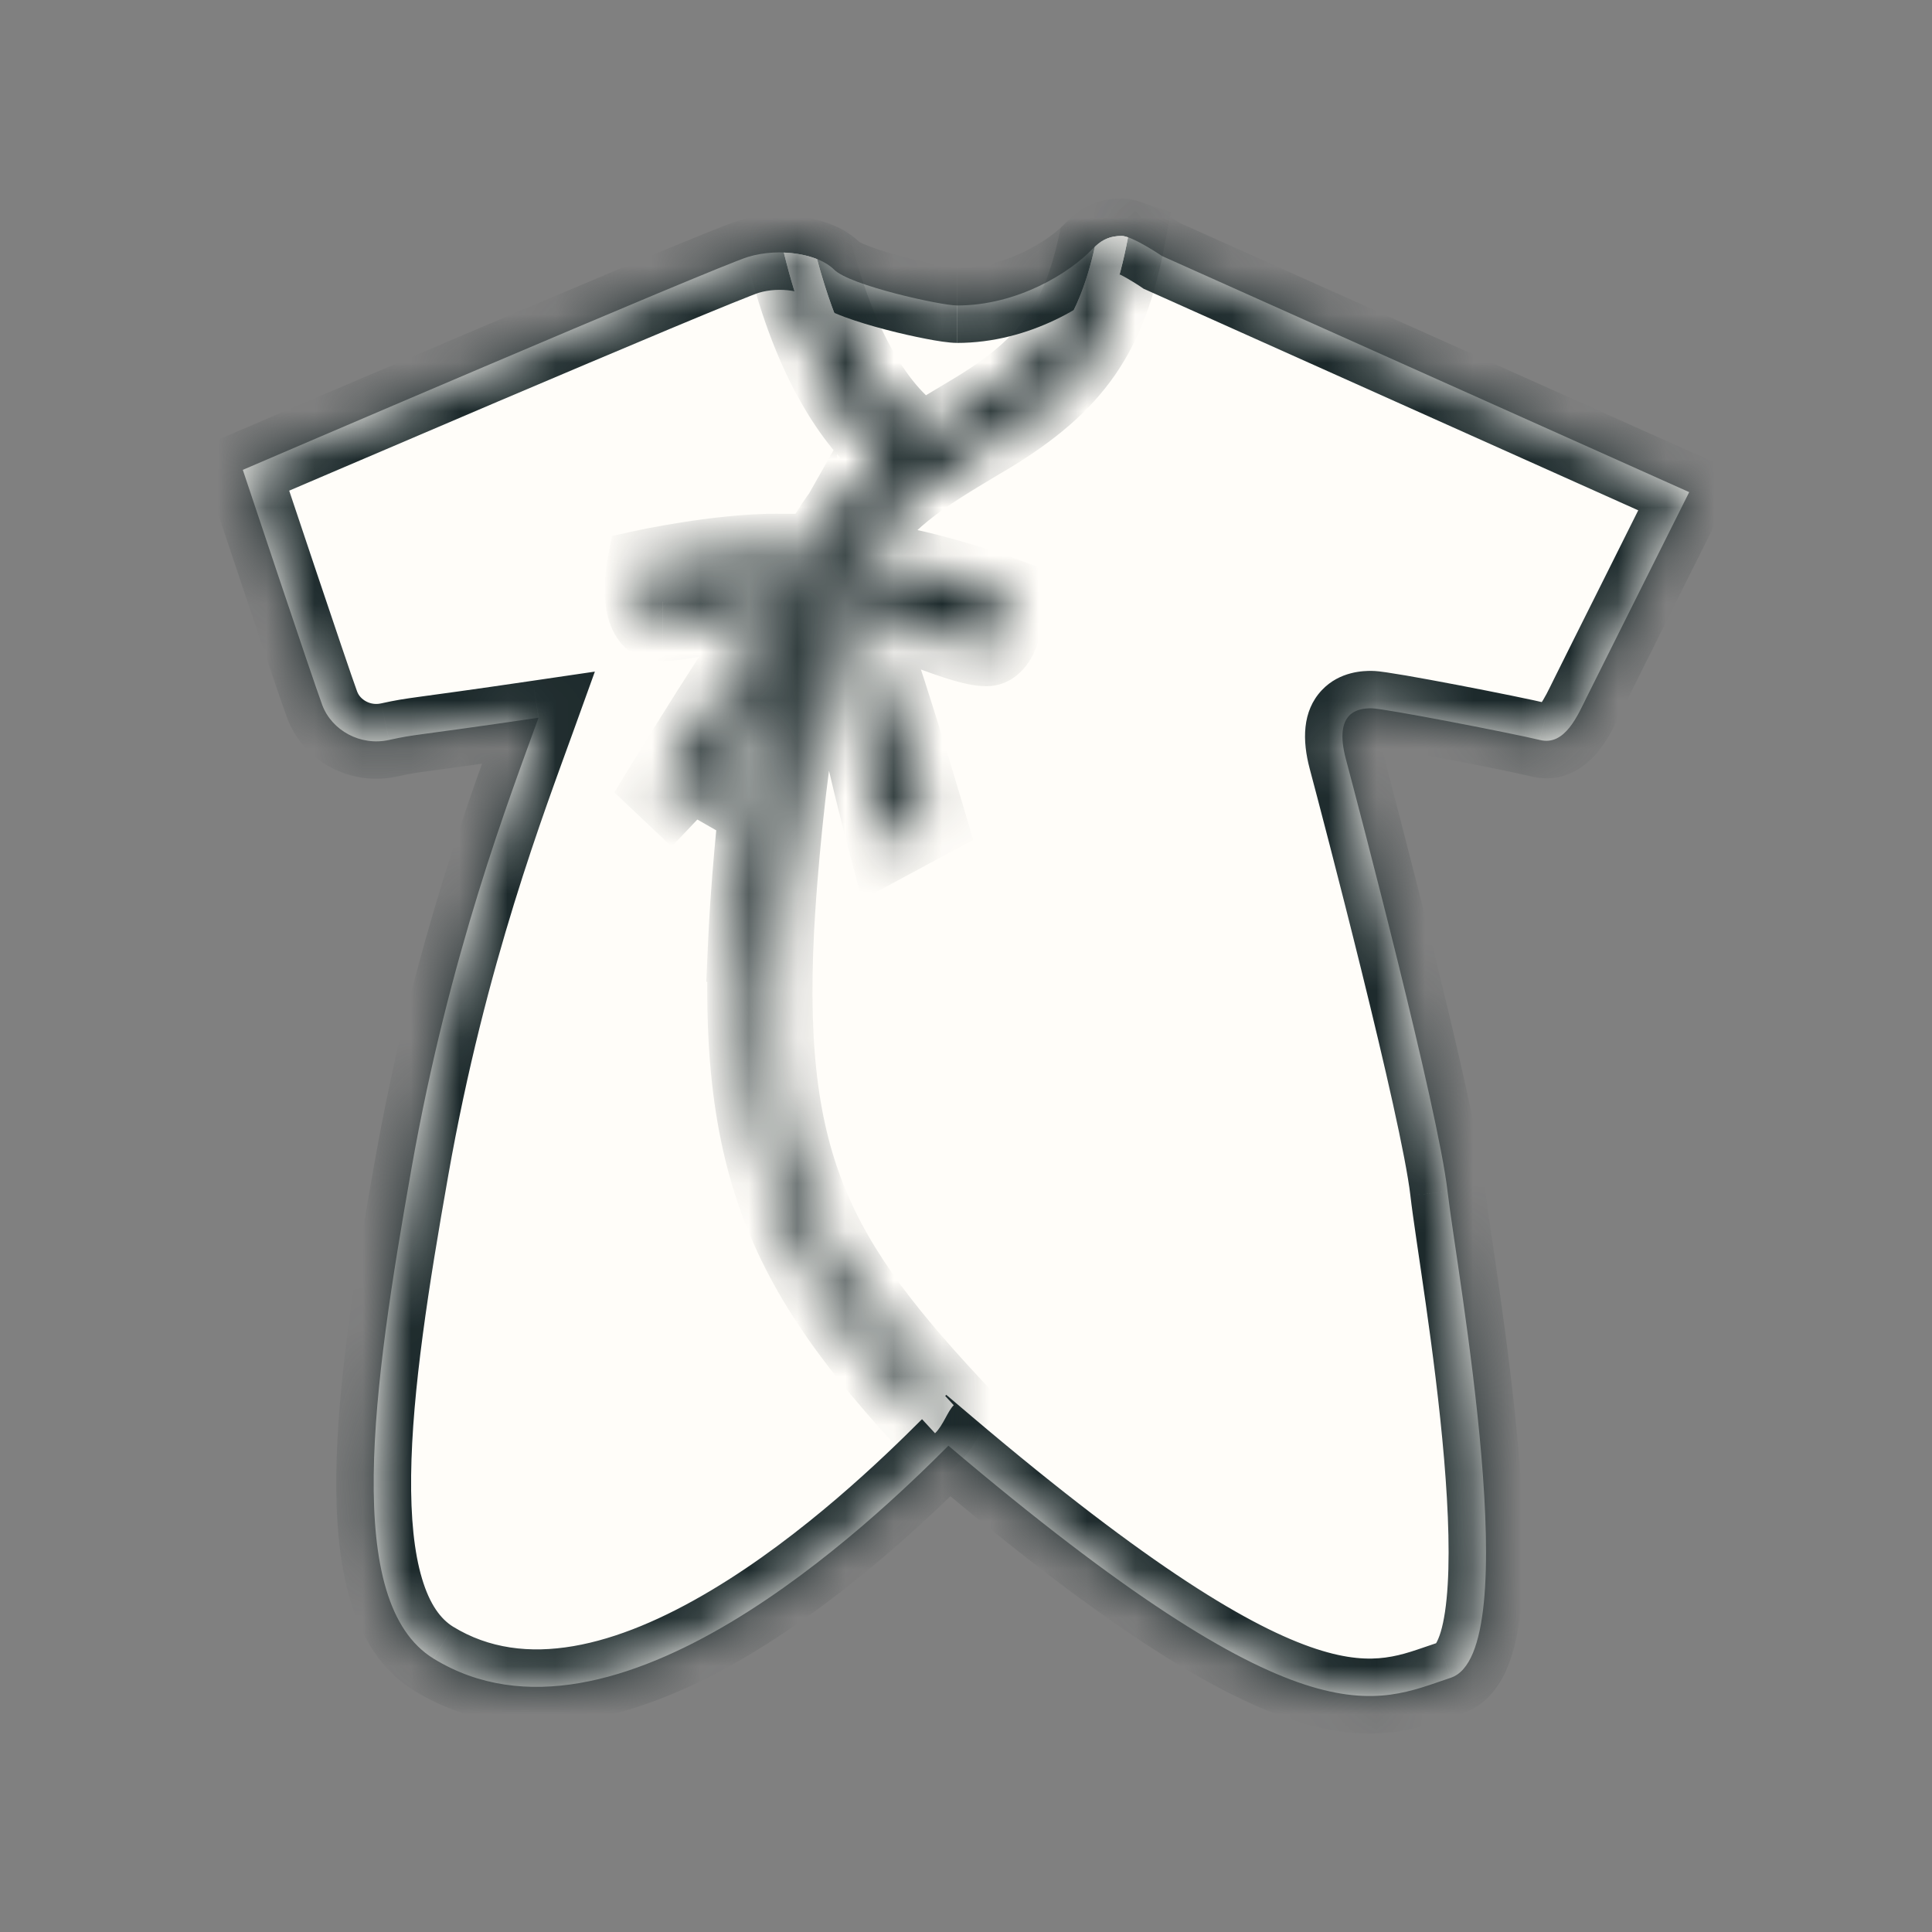 <svg width="40" height="40" viewBox="0 0 40 40" fill="none" xmlns="http://www.w3.org/2000/svg">
<rect x="0" y="0" width="40" height="40" fill="#808080" stroke="none"/>
<mask id="path-2-inside-1_1_6820" fill="white">
<path d="M19.812 6.325C21.07 6.325 22.152 5.647 22.625 5.148C22.823 4.939 23.005 4.885 23.225 4.885C23.445 4.885 24.057 5.3 24.057 5.3L34.973 10.189C34.973 10.189 33.063 14.006 32.868 14.401C32.67 14.796 32.407 15.454 31.879 15.32C31.354 15.191 28.654 14.664 28.391 14.664C28.127 14.664 27.603 14.729 27.865 15.717C28.127 16.704 29.774 22.956 29.97 24.667C30.169 26.378 31.617 34.209 30.037 34.736C28.457 35.262 27.009 36.183 19.636 29.932C18.059 31.511 12.728 36.643 8.977 34.34C7.086 33.179 7.716 28.737 8.517 24.206C9.302 19.745 10.555 16.505 11.149 14.86C8.448 15.257 8.648 15.191 8.055 15.32C7.462 15.452 6.87 15.123 6.672 14.597C6.476 14.071 5.027 9.728 5.027 9.728C5.027 9.728 14.834 5.517 15.49 5.318C16.151 5.121 16.939 5.253 17.269 5.582C17.596 5.911 19.482 6.324 19.81 6.324"/>
</mask>
<path d="M19.812 6.325C21.07 6.325 22.152 5.647 22.625 5.148C22.823 4.939 23.005 4.885 23.225 4.885C23.445 4.885 24.057 5.3 24.057 5.3L34.973 10.189C34.973 10.189 33.063 14.006 32.868 14.401C32.67 14.796 32.407 15.454 31.879 15.32C31.354 15.191 28.654 14.664 28.391 14.664C28.127 14.664 27.603 14.729 27.865 15.717C28.127 16.704 29.774 22.956 29.97 24.667C30.169 26.378 31.617 34.209 30.037 34.736C28.457 35.262 27.009 36.183 19.636 29.932C18.059 31.511 12.728 36.643 8.977 34.34C7.086 33.179 7.716 28.737 8.517 24.206C9.302 19.745 10.555 16.505 11.149 14.86C8.448 15.257 8.648 15.191 8.055 15.32C7.462 15.452 6.87 15.123 6.672 14.597C6.476 14.071 5.027 9.728 5.027 9.728C5.027 9.728 14.834 5.517 15.49 5.318C16.151 5.121 16.939 5.253 17.269 5.582C17.596 5.911 19.482 6.324 19.81 6.324" fill="#FFFDF9"/>
<path d="M22.625 5.148L23.187 5.681L23.188 5.68L22.625 5.148ZM24.057 5.3L23.623 5.941L23.679 5.979L23.741 6.006L24.057 5.3ZM34.973 10.189L35.665 10.536L36.027 9.813L35.289 9.482L34.973 10.189ZM32.868 14.401L33.561 14.748L33.563 14.743L32.868 14.401ZM31.879 15.32L32.069 14.569L32.065 14.569L31.879 15.32ZM27.865 15.717L27.116 15.916L27.116 15.916L27.865 15.717ZM29.97 24.667L29.201 24.755L29.201 24.756L29.97 24.667ZM30.037 34.736L30.281 35.471L30.282 35.471L30.037 34.736ZM19.636 29.932L20.137 29.341L19.592 28.879L19.088 29.384L19.636 29.932ZM8.977 34.34L8.571 35L8.572 35.001L8.977 34.34ZM8.517 24.206L9.28 24.34L9.28 24.34L8.517 24.206ZM11.149 14.86L11.877 15.122L12.316 13.905L11.036 14.093L11.149 14.86ZM8.055 15.32L7.891 14.563L7.886 14.564L8.055 15.32ZM6.672 14.597L5.946 14.868L5.947 14.87L6.672 14.597ZM5.027 9.728L4.722 9.016L4.067 9.297L4.292 9.973L5.027 9.728ZM15.49 5.318L15.269 4.576L15.266 4.577L15.49 5.318ZM17.269 5.582L17.818 5.036L17.816 5.033L17.269 5.582ZM19.812 7.1C21.324 7.1 22.599 6.301 23.187 5.681L22.063 4.614C21.705 4.993 20.816 5.551 19.812 5.551V7.1ZM23.188 5.68C23.208 5.659 23.219 5.651 23.221 5.65C23.222 5.649 23.217 5.652 23.208 5.656C23.204 5.658 23.2 5.659 23.196 5.66C23.193 5.661 23.191 5.661 23.192 5.661C23.192 5.661 23.202 5.659 23.225 5.659V4.11C23.05 4.11 22.843 4.132 22.625 4.22C22.406 4.309 22.222 4.447 22.063 4.615L23.188 5.68ZM23.225 5.659C23.18 5.659 23.148 5.654 23.131 5.651C23.114 5.648 23.104 5.645 23.102 5.645C23.099 5.644 23.11 5.647 23.136 5.659C23.189 5.682 23.259 5.718 23.338 5.764C23.414 5.808 23.487 5.853 23.541 5.887C23.568 5.904 23.589 5.918 23.604 5.928C23.611 5.933 23.616 5.936 23.619 5.938C23.621 5.94 23.622 5.94 23.623 5.941C23.623 5.941 23.623 5.941 23.623 5.941C23.623 5.941 23.623 5.941 23.623 5.941C23.623 5.941 23.623 5.941 23.623 5.941C23.623 5.941 23.623 5.941 23.623 5.941C23.623 5.941 23.623 5.941 24.057 5.3C24.492 4.658 24.492 4.658 24.492 4.658C24.492 4.658 24.492 4.658 24.492 4.658C24.492 4.658 24.491 4.658 24.491 4.658C24.491 4.658 24.491 4.658 24.491 4.657C24.49 4.657 24.489 4.657 24.488 4.656C24.487 4.655 24.484 4.653 24.482 4.651C24.476 4.647 24.468 4.642 24.458 4.635C24.438 4.622 24.41 4.604 24.376 4.582C24.308 4.539 24.214 4.48 24.11 4.42C24.008 4.362 23.884 4.295 23.76 4.241C23.671 4.201 23.459 4.11 23.225 4.11V5.659ZM23.741 6.006L34.656 10.896L35.289 9.482L24.374 4.593L23.741 6.006ZM34.973 10.189C34.28 9.843 34.28 9.843 34.28 9.843C34.28 9.843 34.28 9.843 34.28 9.843C34.28 9.843 34.28 9.843 34.279 9.843C34.279 9.844 34.279 9.845 34.279 9.845C34.278 9.847 34.276 9.85 34.274 9.854C34.271 9.861 34.265 9.872 34.258 9.886C34.244 9.914 34.224 9.955 34.197 10.008C34.145 10.113 34.069 10.263 33.978 10.445C33.796 10.809 33.551 11.299 33.301 11.801C32.8 12.803 32.272 13.858 32.174 14.058L33.563 14.743C33.659 14.549 34.184 13.499 34.686 12.493C34.937 11.992 35.182 11.502 35.364 11.138C35.455 10.956 35.53 10.806 35.583 10.701C35.609 10.648 35.63 10.607 35.644 10.579C35.651 10.565 35.656 10.554 35.66 10.547C35.662 10.543 35.663 10.54 35.664 10.539C35.664 10.538 35.665 10.537 35.665 10.537C35.665 10.536 35.665 10.536 35.665 10.536C35.665 10.536 35.665 10.536 35.665 10.536C35.665 10.536 35.665 10.536 34.973 10.189ZM32.176 14.054C32.111 14.183 32.077 14.259 32.019 14.368C31.968 14.465 31.926 14.533 31.891 14.577C31.854 14.623 31.852 14.61 31.892 14.591C31.951 14.562 32.022 14.558 32.069 14.569L31.69 16.072C32.381 16.246 32.861 15.847 33.104 15.54C33.326 15.261 33.491 14.887 33.561 14.748L32.176 14.054ZM32.065 14.569C31.779 14.498 30.951 14.33 30.183 14.183C29.793 14.108 29.41 14.038 29.105 13.985C28.953 13.959 28.816 13.937 28.707 13.921C28.622 13.908 28.491 13.89 28.391 13.89V15.439C28.356 15.439 28.367 15.437 28.483 15.454C28.573 15.467 28.695 15.487 28.842 15.512C29.134 15.562 29.507 15.631 29.892 15.705C30.67 15.853 31.455 16.014 31.693 16.073L32.065 14.569ZM28.391 13.89C28.245 13.89 27.74 13.892 27.366 14.29C26.956 14.726 26.962 15.335 27.116 15.916L28.614 15.519C28.564 15.329 28.567 15.241 28.569 15.223C28.57 15.216 28.569 15.231 28.558 15.258C28.545 15.286 28.525 15.319 28.495 15.351C28.435 15.415 28.372 15.435 28.357 15.439C28.345 15.442 28.352 15.439 28.391 15.439V13.89ZM27.116 15.916C27.247 16.407 27.723 18.212 28.19 20.106C28.664 22.026 29.11 23.96 29.201 24.755L30.74 24.578C30.635 23.662 30.159 21.615 29.694 19.735C29.224 17.828 28.745 16.014 28.614 15.518L27.116 15.916ZM29.201 24.756C29.31 25.699 29.709 27.969 29.899 30.211C29.992 31.317 30.026 32.342 29.95 33.104C29.912 33.489 29.85 33.759 29.78 33.925C29.707 34.103 29.68 34.039 29.792 34.001L30.282 35.471C30.788 35.302 31.063 34.877 31.211 34.519C31.365 34.15 31.447 33.708 31.492 33.258C31.583 32.35 31.538 31.211 31.443 30.08C31.254 27.847 30.829 25.346 30.74 24.577L29.201 24.756ZM29.792 34.001C29.345 34.15 29.059 34.268 28.681 34.318C28.334 34.364 27.892 34.349 27.25 34.139C25.922 33.704 23.813 32.458 20.137 29.341L19.135 30.523C22.832 33.657 25.134 35.076 26.768 35.611C27.608 35.887 28.284 35.934 28.884 35.854C29.452 35.779 29.939 35.585 30.281 35.471L29.792 34.001ZM19.088 29.384C18.305 30.168 16.635 31.787 14.725 32.926C12.764 34.097 10.857 34.585 9.382 33.68L8.572 35.001C10.848 36.398 13.482 35.472 15.519 34.257C17.606 33.012 19.39 31.275 20.184 30.479L19.088 29.384ZM9.382 33.68C9.127 33.523 8.898 33.223 8.737 32.682C8.574 32.138 8.502 31.42 8.512 30.546C8.532 28.796 8.878 26.613 9.28 24.34L7.754 24.071C7.355 26.329 6.985 28.633 6.963 30.528C6.952 31.475 7.026 32.369 7.252 33.126C7.479 33.886 7.881 34.577 8.571 35L9.382 33.68ZM9.28 24.34C10.052 19.954 11.282 16.773 11.877 15.122L10.42 14.597C9.829 16.237 8.552 19.536 7.754 24.072L9.28 24.34ZM11.036 14.093C8.395 14.482 8.516 14.427 7.891 14.563L8.22 16.077C8.78 15.955 8.502 16.032 11.261 15.626L11.036 14.093ZM7.886 14.564C7.661 14.614 7.456 14.481 7.397 14.324L5.947 14.87C6.284 15.766 7.263 16.29 8.224 16.076L7.886 14.564ZM7.397 14.326C7.305 14.079 6.9 12.88 6.51 11.719C6.317 11.143 6.13 10.584 5.991 10.169C5.922 9.961 5.865 9.79 5.825 9.67C5.805 9.61 5.789 9.563 5.779 9.531C5.773 9.515 5.769 9.503 5.766 9.495C5.765 9.491 5.764 9.488 5.763 9.486C5.763 9.485 5.763 9.484 5.762 9.483C5.762 9.483 5.762 9.483 5.762 9.483C5.762 9.483 5.762 9.483 5.762 9.483C5.762 9.483 5.762 9.483 5.027 9.728C4.292 9.973 4.292 9.973 4.292 9.973C4.292 9.973 4.293 9.973 4.293 9.973C4.293 9.973 4.293 9.973 4.293 9.973C4.293 9.974 4.293 9.975 4.294 9.976C4.294 9.978 4.295 9.981 4.297 9.985C4.299 9.993 4.303 10.006 4.309 10.022C4.319 10.054 4.335 10.101 4.355 10.161C4.395 10.28 4.453 10.452 4.522 10.66C4.661 11.076 4.848 11.635 5.042 12.212C5.425 13.353 5.842 14.589 5.946 14.868L7.397 14.326ZM5.027 9.728C5.333 10.439 5.333 10.439 5.333 10.439C5.333 10.439 5.333 10.439 5.333 10.439C5.334 10.439 5.334 10.439 5.335 10.439C5.336 10.438 5.338 10.437 5.34 10.436C5.345 10.434 5.352 10.431 5.361 10.427C5.38 10.419 5.407 10.408 5.443 10.392C5.515 10.361 5.621 10.316 5.755 10.258C6.025 10.143 6.41 9.978 6.875 9.779C7.804 9.381 9.05 8.849 10.316 8.31C11.582 7.772 12.868 7.228 13.877 6.806C14.382 6.595 14.816 6.415 15.143 6.283C15.307 6.216 15.442 6.163 15.544 6.123C15.596 6.103 15.637 6.088 15.668 6.076C15.703 6.064 15.716 6.059 15.715 6.06L15.266 4.577C15.053 4.642 14.262 4.966 13.28 5.376C12.266 5.8 10.977 6.346 9.71 6.885C8.442 7.424 7.195 7.956 6.265 8.354C5.8 8.553 5.414 8.719 5.145 8.834C5.01 8.892 4.904 8.937 4.832 8.968C4.796 8.984 4.769 8.996 4.75 9.004C4.741 9.008 4.734 9.011 4.729 9.013C4.727 9.014 4.725 9.014 4.724 9.015C4.723 9.015 4.722 9.015 4.722 9.016C4.722 9.016 4.722 9.016 4.722 9.016C4.722 9.016 4.722 9.016 5.027 9.728ZM15.712 6.061C15.923 5.998 16.168 5.985 16.386 6.019C16.492 6.035 16.579 6.061 16.642 6.087C16.707 6.115 16.727 6.136 16.722 6.13L17.816 5.033C17.489 4.707 17.026 4.55 16.622 4.487C16.197 4.422 15.719 4.442 15.269 4.576L15.712 6.061ZM16.72 6.128C16.847 6.256 16.998 6.343 17.105 6.398C17.225 6.459 17.357 6.514 17.487 6.563C17.749 6.66 18.053 6.75 18.344 6.826C18.637 6.903 18.93 6.968 19.174 7.015C19.391 7.057 19.642 7.099 19.81 7.099V5.55C19.814 5.55 19.706 5.54 19.467 5.494C19.256 5.453 18.996 5.395 18.735 5.327C18.472 5.259 18.223 5.184 18.029 5.111C17.931 5.075 17.86 5.043 17.812 5.019C17.752 4.988 17.773 4.99 17.818 5.036L16.72 6.128Z" fill="#1D2A2C" mask="url(#path-2-inside-1_1_6820)"/>
<path d="M17.388 11.7C16.635 11.023 13.336 11.744 13.336 11.744C13.336 11.744 13.17 12.614 13.504 12.868C13.836 13.123 17.014 12.124 17.338 12.062C17.663 11.999 17.388 11.701 17.388 11.701" fill="#FFFDF9"/>
<path d="M16.833 11.715C17.671 11.148 20.836 12.325 20.836 12.325C20.836 12.325 20.88 13.21 20.513 13.415C20.146 13.62 17.14 12.187 16.828 12.078C16.517 11.973 16.833 11.715 16.833 11.715Z" fill="#FFFDF9"/>
<path d="M17.092 11.9C16.829 12.076 15.916 14.157 15.601 14.823C15.285 15.49 14.438 16.967 14.438 16.967L13.707 16.275C13.707 16.275 16.171 12.233 16.531 12.081C16.889 11.932 17.092 11.9 17.092 11.9Z" fill="#FFFDF9"/>
<path d="M17.092 11.9C17.301 12.14 17.644 14.383 17.776 15.111C17.906 15.837 18.343 17.481 18.343 17.481L19.228 17.005C19.228 17.005 17.897 12.461 17.589 12.221C17.279 11.982 17.092 11.9 17.092 11.9Z" fill="#FFFDF9"/>
<path d="M16.69 11.412C16.849 11.414 17.682 11.521 17.682 11.521L17.351 12.317L16.744 12.188L16.689 11.412" fill="#FFFDF9"/>
<mask id="path-9-inside-2_1_6820" fill="white">
<path d="M16.148 18.242C16.704 11.294 17.888 10.588 20.245 9.178L20.459 9.052C22.285 7.956 22.979 6.905 23.355 4.913C23.304 4.896 23.259 4.885 23.226 4.885C23.021 4.885 22.848 4.938 22.668 5.11C22.306 6.725 21.659 7.592 20.133 8.51L19.921 8.637C19.643 8.801 19.381 8.961 19.131 9.118C18.394 8.711 17.491 7.517 16.917 5.365C16.718 5.286 16.48 5.239 16.229 5.23C16.785 7.52 17.709 8.888 18.564 9.507C16.943 10.699 15.983 12.385 15.518 18.192C15.053 23.988 16.167 26.257 19.359 29.674C19.53 29.509 19.617 29.221 19.746 29.093C16.707 25.831 15.702 23.82 16.146 18.242"/>
<path d="M16.065 19.553H15.433C15.453 19.116 15.482 18.663 15.519 18.192C15.674 16.258 15.884 14.781 16.154 13.627C16.4 13.102 16.666 12.55 16.864 12.213L17.217 12.289C16.724 13.519 16.381 15.334 16.148 18.243C16.112 18.697 16.084 19.133 16.065 19.554M17.59 11.51C17.438 11.491 17.132 11.453 16.914 11.431C17.363 10.55 17.91 9.989 18.564 9.507C17.71 8.889 16.786 7.521 16.229 5.23C16.48 5.24 16.718 5.287 16.917 5.366C17.013 5.724 17.118 6.056 17.229 6.363C17.787 7.894 18.516 8.78 19.13 9.119C19.38 8.962 19.642 8.802 19.92 8.638L20.132 8.511C21.306 7.806 21.959 7.129 22.364 6.12C22.485 5.817 22.584 5.484 22.667 5.112C22.847 4.939 23.02 4.886 23.225 4.886C23.258 4.886 23.304 4.898 23.354 4.915C22.978 6.906 22.284 7.958 20.459 9.053L20.244 9.18C19.107 9.86 18.242 10.377 17.59 11.51Z"/>
<path d="M13.718 12.91C13.616 12.91 13.542 12.897 13.504 12.868C13.17 12.614 13.336 11.744 13.336 11.744C13.336 11.744 14.864 11.41 16.077 11.41C16.297 11.41 16.506 11.421 16.694 11.447L16.723 11.845C16.693 11.898 16.678 11.957 16.719 12.009C16.663 12.029 16.6 12.053 16.532 12.081C16.481 12.102 16.388 12.203 16.265 12.358C15.383 12.603 14.216 12.911 13.719 12.911"/>
<path d="M20.407 13.433C19.975 13.433 18.654 12.873 17.737 12.471C17.677 12.337 17.625 12.249 17.59 12.221C17.535 12.179 17.485 12.142 17.438 12.109L17.666 11.562C18.911 11.608 20.837 12.323 20.837 12.323C20.837 12.323 20.881 13.209 20.514 13.413C20.489 13.427 20.453 13.434 20.407 13.434M16.718 12.009C16.677 11.957 16.692 11.898 16.722 11.845L16.733 12.004C16.728 12.005 16.723 12.007 16.718 12.009Z"/>
<path d="M14.439 16.967L13.707 16.275C13.707 16.275 15.522 13.299 16.263 12.358C16.386 12.202 16.479 12.102 16.53 12.08C16.599 12.052 16.661 12.028 16.717 12.008C16.723 12.006 16.727 12.004 16.732 12.003L16.745 12.188L16.862 12.213C16.664 12.55 16.398 13.101 16.152 13.627C15.927 14.109 15.72 14.569 15.599 14.823C15.284 15.489 14.437 16.967 14.437 16.967"/>
<path d="M18.343 17.481C18.343 17.481 17.906 15.837 17.776 15.111C17.672 14.538 17.438 13.027 17.241 12.293L17.353 12.317L17.439 12.109C17.485 12.142 17.537 12.179 17.59 12.221C17.627 12.249 17.677 12.337 17.738 12.471C18.194 13.47 19.228 17.005 19.228 17.005L18.343 17.481Z"/>
<path d="M17.352 12.317L17.216 12.288L16.863 12.213L16.745 12.188L16.693 11.446L16.691 11.411C16.731 11.411 16.813 11.419 16.914 11.429C17.132 11.451 17.438 11.49 17.59 11.509C17.648 11.516 17.683 11.521 17.683 11.521L17.667 11.561L17.353 12.316"/>
</mask>
<path d="M16.148 18.242C16.704 11.294 17.888 10.588 20.245 9.178L20.459 9.052C22.285 7.956 22.979 6.905 23.355 4.913C23.304 4.896 23.259 4.885 23.226 4.885C23.021 4.885 22.848 4.938 22.668 5.11C22.306 6.725 21.659 7.592 20.133 8.51L19.921 8.637C19.643 8.801 19.381 8.961 19.131 9.118C18.394 8.711 17.491 7.517 16.917 5.365C16.718 5.286 16.48 5.239 16.229 5.23C16.785 7.52 17.709 8.888 18.564 9.507C16.943 10.699 15.983 12.385 15.518 18.192C15.053 23.988 16.167 26.257 19.359 29.674C19.53 29.509 19.617 29.221 19.746 29.093C16.707 25.831 15.702 23.82 16.146 18.242" fill="#FFFDF9"/>
<path d="M16.065 19.553H15.433C15.453 19.116 15.482 18.663 15.519 18.192C15.674 16.258 15.884 14.781 16.154 13.627C16.4 13.102 16.666 12.55 16.864 12.213L17.217 12.289C16.724 13.519 16.381 15.334 16.148 18.243C16.112 18.697 16.084 19.133 16.065 19.554M17.59 11.51C17.438 11.491 17.132 11.453 16.914 11.431C17.363 10.55 17.91 9.989 18.564 9.507C17.71 8.889 16.786 7.521 16.229 5.23C16.48 5.24 16.718 5.287 16.917 5.366C17.013 5.724 17.118 6.056 17.229 6.363C17.787 7.894 18.516 8.78 19.13 9.119C19.38 8.962 19.642 8.802 19.92 8.638L20.132 8.511C21.306 7.806 21.959 7.129 22.364 6.12C22.485 5.817 22.584 5.484 22.667 5.112C22.847 4.939 23.02 4.886 23.225 4.886C23.258 4.886 23.304 4.898 23.354 4.915C22.978 6.906 22.284 7.958 20.459 9.053L20.244 9.18C19.107 9.86 18.242 10.377 17.59 11.51Z" fill="#FFFDF9"/>
<path d="M13.718 12.91C13.616 12.91 13.542 12.897 13.504 12.868C13.17 12.614 13.336 11.744 13.336 11.744C13.336 11.744 14.864 11.41 16.077 11.41C16.297 11.41 16.506 11.421 16.694 11.447L16.723 11.845C16.693 11.898 16.678 11.957 16.719 12.009C16.663 12.029 16.6 12.053 16.532 12.081C16.481 12.102 16.388 12.203 16.265 12.358C15.383 12.603 14.216 12.911 13.719 12.911" fill="#FFFDF9"/>
<path d="M20.407 13.433C19.975 13.433 18.654 12.873 17.737 12.471C17.677 12.337 17.625 12.249 17.59 12.221C17.535 12.179 17.485 12.142 17.438 12.109L17.666 11.562C18.911 11.608 20.837 12.323 20.837 12.323C20.837 12.323 20.881 13.209 20.514 13.413C20.489 13.427 20.453 13.434 20.407 13.434M16.718 12.009C16.677 11.957 16.692 11.898 16.722 11.845L16.733 12.004C16.728 12.005 16.723 12.007 16.718 12.009Z" fill="#FFFDF9"/>
<path d="M14.439 16.967L13.707 16.275C13.707 16.275 15.522 13.299 16.263 12.358C16.386 12.202 16.479 12.102 16.53 12.08C16.599 12.052 16.661 12.028 16.717 12.008C16.723 12.006 16.727 12.004 16.732 12.003L16.745 12.188L16.862 12.213C16.664 12.55 16.398 13.101 16.152 13.627C15.927 14.109 15.72 14.569 15.599 14.823C15.284 15.489 14.437 16.967 14.437 16.967" fill="#FFFDF9"/>
<path d="M18.343 17.481C18.343 17.481 17.906 15.837 17.776 15.111C17.672 14.538 17.438 13.027 17.241 12.293L17.353 12.317L17.439 12.109C17.485 12.142 17.537 12.179 17.59 12.221C17.627 12.249 17.677 12.337 17.738 12.471C18.194 13.47 19.228 17.005 19.228 17.005L18.343 17.481Z" fill="#FFFDF9"/>
<path d="M17.352 12.317L17.216 12.288L16.863 12.213L16.745 12.188L16.693 11.446L16.691 11.411C16.731 11.411 16.813 11.419 16.914 11.429C17.132 11.451 17.438 11.49 17.59 11.509C17.648 11.516 17.683 11.521 17.683 11.521L17.667 11.561L17.353 12.316" fill="#FFFDF9"/>
<path d="M20.245 9.178L19.852 8.511L19.848 8.513L20.245 9.178ZM20.459 9.052L20.853 9.719L20.858 9.716L20.459 9.052ZM23.355 4.913L24.116 5.057L24.241 4.395L23.604 4.179L23.355 4.913ZM22.668 5.11L22.132 4.55L21.963 4.712L21.912 4.941L22.668 5.11ZM20.133 8.51L20.531 9.174L20.532 9.174L20.133 8.51ZM19.921 8.637L20.314 9.305L20.32 9.301L19.921 8.637ZM19.131 9.118L18.756 9.796L19.156 10.017L19.543 9.774L19.131 9.118ZM16.917 5.365L17.666 5.166L17.565 4.79L17.204 4.646L16.917 5.365ZM16.229 5.23L16.258 4.455L15.235 4.417L15.476 5.412L16.229 5.23ZM18.564 9.507L19.023 10.131L19.878 9.502L19.018 8.879L18.564 9.507ZM15.518 18.192L16.291 18.254L16.291 18.254L15.518 18.192ZM19.359 29.674L18.793 30.202L19.33 30.778L19.897 30.231L19.359 29.674ZM19.746 29.093L20.294 29.64L20.823 29.111L20.313 28.564L19.746 29.093ZM15.433 19.553L14.659 19.518L14.623 20.328H15.433V19.553ZM15.519 18.192L14.747 18.13L14.747 18.131L15.519 18.192ZM16.154 13.627L15.452 13.299L15.418 13.372L15.4 13.451L16.154 13.627ZM16.864 12.213L17.025 11.456L16.479 11.34L16.196 11.821L16.864 12.213ZM17.217 12.289L17.936 12.577L18.279 11.722L17.378 11.531L17.217 12.289ZM16.148 18.243L15.376 18.181L15.376 18.182L16.148 18.243ZM17.59 11.51L17.491 12.278L18.004 12.345L18.262 11.897L17.59 11.51ZM16.914 11.431L16.224 11.079L15.709 12.087L16.835 12.202L16.914 11.431ZM18.564 9.507L19.023 10.131L19.878 9.502L19.018 8.88L18.564 9.507ZM16.229 5.23L16.258 4.456L15.235 4.418L15.476 5.413L16.229 5.23ZM16.917 5.366L17.666 5.166L17.565 4.791L17.204 4.647L16.917 5.366ZM17.229 6.363L16.5 6.627L16.501 6.628L17.229 6.363ZM19.13 9.119L18.755 9.797L19.155 10.018L19.542 9.775L19.13 9.119ZM19.92 8.638L20.313 9.305L20.319 9.302L19.92 8.638ZM20.132 8.511L19.733 7.847L19.733 7.847L20.132 8.511ZM22.364 6.12L23.083 6.408L23.083 6.407L22.364 6.12ZM22.667 5.112L22.131 4.552L21.962 4.714L21.911 4.944L22.667 5.112ZM23.354 4.915L24.115 5.058L24.24 4.397L23.603 4.181L23.354 4.915ZM20.459 9.053L20.852 9.721L20.857 9.718L20.459 9.053ZM20.244 9.18L19.851 8.512L19.847 8.515L20.244 9.18ZM13.504 12.868L13.978 12.255L13.973 12.251L13.504 12.868ZM13.336 11.744L13.171 10.987L12.672 11.096L12.575 11.598L13.336 11.744ZM16.694 11.447L17.467 11.392L17.422 10.764L16.799 10.68L16.694 11.447ZM16.723 11.845L17.397 12.226L17.512 12.023L17.495 11.79L16.723 11.845ZM16.719 12.009L16.984 12.737L17.998 12.368L17.324 11.525L16.719 12.009ZM16.532 12.081L16.237 11.365L16.234 11.366L16.532 12.081ZM16.265 12.358L16.472 13.105L16.716 13.037L16.872 12.839L16.265 12.358ZM17.737 12.471L17.031 12.79L17.154 13.061L17.426 13.181L17.737 12.471ZM17.59 12.221L18.068 11.612L18.06 11.606L17.59 12.221ZM17.438 12.109L16.723 11.812L16.485 12.385L16.993 12.743L17.438 12.109ZM17.666 11.562L17.695 10.787L17.157 10.768L16.951 11.264L17.666 11.562ZM20.837 12.323L21.611 12.286L21.586 11.775L21.107 11.597L20.837 12.323ZM20.514 13.413L20.888 14.091L20.892 14.09L20.514 13.413ZM16.718 12.009L16.113 12.492L16.451 12.914L16.963 12.743L16.718 12.009ZM16.722 11.845L17.494 11.791L17.315 9.219L16.047 11.464L16.722 11.845ZM16.733 12.004L16.978 12.738L17.547 12.549L17.506 11.95L16.733 12.004ZM13.707 16.275L13.046 15.871L12.72 16.407L13.175 16.837L13.707 16.275ZM16.263 12.358L15.656 11.877L15.655 11.878L16.263 12.358ZM16.53 12.08L16.235 11.364L16.222 11.37L16.53 12.08ZM16.717 12.008L16.472 11.273L16.462 11.276L16.453 11.28L16.717 12.008ZM16.732 12.003L17.505 11.949L17.436 10.951L16.487 11.268L16.732 12.003ZM16.745 12.188L15.972 12.241L16.012 12.825L16.585 12.946L16.745 12.188ZM16.862 12.213L17.53 12.605L18.076 11.676L17.022 11.454L16.862 12.213ZM16.152 13.627L15.451 13.299L15.451 13.299L16.152 13.627ZM15.599 14.823L16.299 15.155L16.3 15.154L15.599 14.823ZM18.343 17.481L17.594 17.68L17.846 18.628L18.71 18.163L18.343 17.481ZM17.776 15.111L18.539 14.974L18.538 14.972L17.776 15.111ZM17.241 12.293L17.403 11.535L16.166 11.271L16.493 12.493L17.241 12.293ZM17.353 12.317L17.191 13.074L17.821 13.209L18.068 12.614L17.353 12.317ZM17.439 12.109L17.885 11.476L17.095 10.92L16.724 11.812L17.439 12.109ZM17.59 12.221L17.115 12.833L17.119 12.836L17.59 12.221ZM17.738 12.471L17.032 12.79L17.033 12.793L17.738 12.471ZM19.228 17.005L19.595 17.687L20.148 17.39L19.971 16.788L19.228 17.005ZM17.216 12.288L17.378 11.53L17.378 11.53L17.216 12.288ZM16.863 12.213L17.024 11.455L17.023 11.454L16.863 12.213ZM16.745 12.188L15.973 12.242L16.014 12.826L16.586 12.946L16.745 12.188ZM16.693 11.446L17.466 11.392L17.466 11.39L16.693 11.446ZM16.691 11.411V10.637H15.857L15.918 11.468L16.691 11.411ZM16.914 11.429L16.835 12.2L16.835 12.2L16.914 11.429ZM17.59 11.509L17.694 10.741L17.685 10.74L17.59 11.509ZM17.683 11.521L18.401 11.811L18.781 10.871L17.775 10.751L17.683 11.521ZM17.667 11.561L18.382 11.858L18.385 11.851L17.667 11.561ZM16.92 18.304C17.198 14.839 17.626 13.069 18.203 12.002C18.75 10.989 19.455 10.553 20.643 9.843L19.848 8.513C18.679 9.212 17.613 9.835 16.84 11.265C16.097 12.64 15.655 14.697 15.376 18.181L16.92 18.304ZM20.639 9.845L20.853 9.719L20.066 8.384L19.852 8.511L20.639 9.845ZM20.858 9.716C21.826 9.135 22.555 8.529 23.088 7.759C23.62 6.989 23.917 6.112 24.116 5.057L22.594 4.769C22.417 5.706 22.178 6.351 21.813 6.878C21.449 7.405 20.918 7.873 20.061 8.388L20.858 9.716ZM23.604 4.179C23.541 4.158 23.394 4.11 23.226 4.11V5.659C23.192 5.659 23.166 5.657 23.15 5.654C23.133 5.652 23.12 5.65 23.114 5.648C23.101 5.645 23.098 5.644 23.106 5.647L23.604 4.179ZM23.226 4.11C22.842 4.11 22.471 4.226 22.132 4.55L23.203 5.67C23.218 5.656 23.225 5.651 23.225 5.651C23.226 5.651 23.224 5.652 23.222 5.653C23.22 5.654 23.216 5.655 23.213 5.657C23.209 5.658 23.206 5.659 23.204 5.66C23.201 5.66 23.2 5.661 23.2 5.661C23.2 5.661 23.208 5.659 23.226 5.659V4.11ZM21.912 4.941C21.747 5.679 21.529 6.189 21.216 6.609C20.9 7.032 20.448 7.417 19.733 7.846L20.532 9.174C21.344 8.686 21.978 8.178 22.458 7.535C22.94 6.888 23.227 6.156 23.424 5.279L21.912 4.941ZM19.733 7.846L19.522 7.973L20.32 9.301L20.531 9.174L19.733 7.846ZM19.528 7.97C19.242 8.138 18.974 8.302 18.719 8.462L19.543 9.774C19.788 9.621 20.043 9.464 20.314 9.304L19.528 7.97ZM19.505 8.44C19.041 8.183 18.217 7.236 17.666 5.166L16.169 5.565C16.764 7.797 17.748 9.239 18.756 9.796L19.505 8.44ZM17.204 4.646C16.91 4.528 16.582 4.468 16.258 4.455L16.2 6.004C16.378 6.01 16.526 6.043 16.63 6.085L17.204 4.646ZM15.476 5.412C16.056 7.803 17.051 9.368 18.11 10.134L19.018 8.879C18.367 8.408 17.513 7.237 16.982 5.047L15.476 5.412ZM18.105 8.882C17.185 9.559 16.442 10.395 15.885 11.84C15.343 13.242 14.98 15.205 14.746 18.13L16.291 18.254C16.521 15.372 16.87 13.588 17.33 12.398C17.773 11.249 18.322 10.646 19.023 10.131L18.105 8.882ZM14.746 18.13C14.51 21.078 14.666 23.22 15.339 25.088C16.012 26.956 17.175 28.47 18.793 30.202L19.925 29.145C18.352 27.46 17.362 26.132 16.796 24.562C16.23 22.992 16.062 21.102 16.291 18.254L14.746 18.13ZM19.897 30.231C20.079 30.055 20.195 29.839 20.248 29.741C20.284 29.676 20.3 29.645 20.317 29.617C20.334 29.589 20.326 29.608 20.294 29.64L19.198 28.545C19.102 28.641 19.035 28.744 18.994 28.811C18.953 28.879 18.912 28.955 18.889 28.998C18.823 29.117 18.809 29.127 18.821 29.116L19.897 30.231ZM20.313 28.564C18.812 26.953 17.89 25.73 17.369 24.275C16.848 22.818 16.7 21.049 16.919 18.304L15.374 18.181C15.148 21.014 15.281 23.039 15.911 24.797C16.541 26.558 17.642 27.97 19.18 29.621L20.313 28.564ZM16.065 18.779H15.433V20.328H16.065V18.779ZM16.207 19.588C16.226 19.161 16.255 18.717 16.291 18.254L14.747 18.131C14.709 18.609 14.679 19.071 14.659 19.518L16.207 19.588ZM16.291 18.254C16.444 16.34 16.65 14.906 16.908 13.804L15.4 13.451C15.117 14.657 14.903 16.176 14.747 18.13L16.291 18.254ZM16.856 13.956C17.104 13.425 17.355 12.906 17.532 12.606L16.196 11.821C15.977 12.195 15.696 12.779 15.452 13.299L16.856 13.956ZM16.703 12.971L17.056 13.046L17.378 11.531L17.025 11.456L16.703 12.971ZM16.498 12C15.96 13.344 15.61 15.256 15.376 18.181L16.92 18.305C17.152 15.412 17.489 13.694 17.936 12.577L16.498 12ZM15.376 18.182C15.339 18.643 15.311 19.088 15.291 19.52L16.839 19.589C16.858 19.178 16.885 18.751 16.92 18.304L15.376 18.182ZM17.69 10.742C17.535 10.722 17.221 10.683 16.992 10.66L16.835 12.202C17.044 12.223 17.342 12.259 17.491 12.278L17.69 10.742ZM17.604 11.783C17.989 11.028 18.449 10.554 19.023 10.131L18.105 8.884C17.372 9.423 16.737 10.073 16.224 11.079L17.604 11.783ZM19.018 8.88C18.368 8.409 17.514 7.238 16.982 5.048L15.476 5.413C16.057 7.804 17.052 9.369 18.11 10.135L19.018 8.88ZM16.2 6.004C16.378 6.011 16.526 6.044 16.63 6.086L17.204 4.647C16.91 4.529 16.582 4.468 16.258 4.456L16.2 6.004ZM16.169 5.566C16.27 5.945 16.381 6.299 16.5 6.627L17.957 6.099C17.854 5.814 17.755 5.503 17.666 5.166L16.169 5.566ZM16.501 6.628C17.088 8.24 17.907 9.329 18.755 9.797L19.504 8.441C19.125 8.232 18.485 7.547 17.956 6.097L16.501 6.628ZM19.542 9.775C19.787 9.621 20.042 9.465 20.313 9.305L19.527 7.97C19.241 8.139 18.973 8.303 18.718 8.463L19.542 9.775ZM20.319 9.302L20.531 9.175L19.733 7.847L19.521 7.974L20.319 9.302ZM20.53 9.175C21.8 8.413 22.597 7.62 23.083 6.408L21.645 5.831C21.322 6.638 20.812 7.199 19.733 7.847L20.53 9.175ZM23.083 6.407C23.223 6.058 23.333 5.684 23.423 5.28L21.911 4.944C21.835 5.284 21.747 5.575 21.645 5.832L23.083 6.407ZM23.203 5.671C23.217 5.658 23.224 5.653 23.225 5.653C23.225 5.653 23.224 5.653 23.221 5.655C23.219 5.656 23.216 5.657 23.212 5.659C23.209 5.66 23.206 5.661 23.203 5.661C23.2 5.662 23.199 5.662 23.199 5.662C23.2 5.662 23.207 5.661 23.225 5.661V4.112C22.841 4.112 22.47 4.228 22.131 4.552L23.203 5.671ZM23.225 5.661C23.192 5.661 23.165 5.658 23.149 5.656C23.132 5.654 23.119 5.651 23.113 5.65C23.1 5.647 23.097 5.645 23.105 5.648L23.603 4.181C23.54 4.16 23.393 4.112 23.225 4.112V5.661ZM22.593 4.771C22.416 5.707 22.177 6.352 21.812 6.879C21.448 7.406 20.917 7.875 20.06 8.389L20.857 9.718C21.825 9.136 22.554 8.531 23.087 7.761C23.619 6.99 23.916 6.114 24.115 5.058L22.593 4.771ZM20.065 8.386L19.851 8.512L20.638 9.847L20.852 9.721L20.065 8.386ZM19.847 8.515C18.722 9.187 17.684 9.794 16.919 11.124L18.262 11.897C18.801 10.96 19.492 10.532 20.642 9.845L19.847 8.515ZM13.718 12.135C13.695 12.135 13.703 12.133 13.732 12.139C13.747 12.142 13.777 12.148 13.816 12.163C13.854 12.178 13.913 12.205 13.978 12.255L13.031 13.481C13.189 13.603 13.355 13.644 13.443 13.661C13.543 13.68 13.639 13.684 13.718 13.684V12.135ZM13.973 12.251C14.083 12.335 14.095 12.421 14.085 12.384C14.078 12.357 14.07 12.299 14.07 12.21C14.069 12.126 14.077 12.042 14.085 11.977C14.088 11.946 14.092 11.921 14.095 11.905C14.096 11.897 14.097 11.891 14.097 11.889C14.098 11.887 14.098 11.887 14.098 11.887C14.098 11.887 14.098 11.887 14.098 11.888C14.098 11.888 14.097 11.888 14.097 11.889C14.097 11.889 14.097 11.889 14.097 11.889C14.097 11.889 14.097 11.889 14.097 11.889C14.097 11.889 14.097 11.89 13.336 11.744C12.575 11.598 12.575 11.599 12.575 11.599C12.575 11.599 12.575 11.599 12.575 11.599C12.575 11.599 12.575 11.6 12.575 11.6C12.575 11.601 12.575 11.601 12.575 11.602C12.575 11.603 12.574 11.604 12.574 11.606C12.573 11.61 12.573 11.614 12.572 11.619C12.57 11.629 12.568 11.643 12.565 11.659C12.56 11.692 12.553 11.737 12.546 11.791C12.534 11.896 12.52 12.046 12.52 12.211C12.52 12.371 12.533 12.578 12.589 12.786C12.642 12.984 12.759 13.274 13.036 13.485L13.973 12.251ZM13.336 11.744C13.502 12.501 13.502 12.501 13.502 12.501C13.502 12.501 13.502 12.501 13.501 12.501C13.501 12.501 13.501 12.501 13.501 12.501C13.501 12.501 13.502 12.501 13.502 12.501C13.502 12.501 13.503 12.501 13.504 12.5C13.506 12.5 13.51 12.499 13.515 12.498C13.525 12.496 13.541 12.493 13.561 12.488C13.602 12.48 13.663 12.467 13.741 12.453C13.896 12.423 14.115 12.383 14.371 12.343C14.891 12.261 15.53 12.185 16.077 12.185V10.636C15.411 10.636 14.68 10.726 14.132 10.812C13.854 10.855 13.617 10.899 13.447 10.931C13.363 10.948 13.295 10.961 13.248 10.971C13.224 10.976 13.205 10.98 13.193 10.983C13.186 10.984 13.181 10.985 13.177 10.986C13.176 10.986 13.174 10.987 13.173 10.987C13.173 10.987 13.172 10.987 13.172 10.987C13.172 10.987 13.171 10.987 13.171 10.987C13.171 10.987 13.171 10.987 13.171 10.987C13.171 10.987 13.171 10.987 13.336 11.744ZM16.077 12.185C16.273 12.185 16.445 12.195 16.59 12.215L16.799 10.68C16.566 10.648 16.321 10.636 16.077 10.636V12.185ZM15.922 11.502L15.95 11.899L17.495 11.79L17.467 11.392L15.922 11.502ZM16.048 11.464C15.972 11.598 15.766 12.057 16.114 12.492L17.324 11.525C17.438 11.667 17.478 11.839 17.466 11.989C17.456 12.116 17.412 12.199 17.397 12.226L16.048 11.464ZM16.454 11.281C16.388 11.305 16.316 11.332 16.237 11.365L16.828 12.797C16.885 12.774 16.937 12.754 16.984 12.737L16.454 11.281ZM16.234 11.366C16.116 11.415 16.03 11.483 15.99 11.517C15.942 11.557 15.899 11.599 15.865 11.635C15.796 11.708 15.725 11.793 15.658 11.878L16.872 12.839C16.899 12.805 16.922 12.777 16.942 12.754C16.962 12.73 16.977 12.714 16.986 12.704C16.991 12.699 16.993 12.697 16.993 12.697C16.993 12.697 16.992 12.698 16.99 12.7C16.989 12.701 16.986 12.704 16.982 12.707C16.975 12.713 16.961 12.724 16.939 12.738C16.928 12.746 16.914 12.755 16.897 12.764C16.88 12.774 16.857 12.785 16.83 12.796L16.234 11.366ZM16.058 11.612C15.619 11.734 15.12 11.868 14.673 11.972C14.199 12.081 13.866 12.136 13.719 12.136V13.685C14.069 13.685 14.568 13.586 15.023 13.481C15.504 13.37 16.029 13.228 16.472 13.105L16.058 11.612ZM20.407 12.658C20.421 12.658 20.351 12.654 20.156 12.596C19.984 12.545 19.77 12.471 19.53 12.379C19.05 12.196 18.505 11.962 18.048 11.762L17.426 13.181C17.886 13.382 18.46 13.629 18.978 13.827C19.236 13.925 19.491 14.015 19.717 14.082C19.92 14.142 20.177 14.207 20.407 14.207V12.658ZM18.443 12.152C18.407 12.071 18.366 11.989 18.322 11.914C18.293 11.866 18.21 11.723 18.068 11.612L17.111 12.83C17.075 12.802 17.05 12.777 17.034 12.76C17.018 12.743 17.007 12.729 17.001 12.72C16.988 12.703 16.984 12.695 16.986 12.699C16.988 12.703 16.994 12.712 17.002 12.728C17.01 12.744 17.02 12.765 17.031 12.79L18.443 12.152ZM18.06 11.606C18.002 11.561 17.942 11.517 17.884 11.476L16.993 12.743C17.027 12.767 17.068 12.797 17.119 12.836L18.06 11.606ZM18.154 12.407L18.381 11.859L16.951 11.264L16.723 11.812L18.154 12.407ZM17.638 12.336C18.159 12.355 18.874 12.521 19.503 12.704C19.808 12.792 20.076 12.88 20.268 12.944C20.364 12.977 20.44 13.004 20.492 13.022C20.518 13.031 20.537 13.039 20.55 13.043C20.556 13.046 20.561 13.047 20.564 13.048C20.566 13.049 20.567 13.049 20.567 13.05C20.567 13.05 20.568 13.05 20.568 13.05C20.568 13.05 20.568 13.05 20.568 13.05C20.568 13.05 20.568 13.05 20.568 13.05C20.567 13.05 20.567 13.05 20.837 12.323C21.107 11.597 21.107 11.597 21.107 11.597C21.107 11.597 21.107 11.597 21.107 11.597C21.107 11.597 21.107 11.597 21.106 11.597C21.106 11.597 21.105 11.597 21.105 11.597C21.104 11.596 21.102 11.595 21.099 11.595C21.095 11.593 21.089 11.591 21.081 11.588C21.065 11.582 21.042 11.574 21.013 11.563C20.954 11.542 20.87 11.513 20.766 11.477C20.558 11.407 20.267 11.312 19.934 11.216C19.289 11.029 18.419 10.814 17.695 10.787L17.638 12.336ZM20.837 12.323C20.064 12.362 20.064 12.361 20.064 12.361C20.064 12.361 20.064 12.361 20.064 12.361C20.064 12.361 20.064 12.361 20.064 12.36C20.064 12.36 20.064 12.36 20.064 12.36C20.064 12.359 20.064 12.359 20.064 12.359C20.064 12.359 20.064 12.359 20.064 12.361C20.064 12.363 20.064 12.369 20.064 12.377C20.064 12.393 20.064 12.418 20.064 12.45C20.063 12.516 20.058 12.6 20.046 12.683C20.034 12.771 20.017 12.828 20.006 12.854C19.992 12.888 20.016 12.804 20.136 12.737L20.892 14.09C21.195 13.92 21.352 13.649 21.432 13.46C21.516 13.262 21.558 13.059 21.58 12.9C21.603 12.737 21.611 12.586 21.613 12.48C21.614 12.426 21.614 12.38 21.613 12.347C21.613 12.33 21.612 12.317 21.612 12.306C21.612 12.301 21.612 12.297 21.611 12.293C21.611 12.292 21.611 12.29 21.611 12.289C21.611 12.288 21.611 12.287 21.611 12.287C21.611 12.287 21.611 12.286 21.611 12.286C21.611 12.286 21.611 12.286 21.611 12.286C21.611 12.286 21.611 12.286 20.837 12.323ZM20.14 12.735C20.216 12.693 20.283 12.675 20.323 12.668C20.364 12.66 20.394 12.659 20.407 12.659V14.208C20.509 14.208 20.697 14.197 20.888 14.091L20.14 12.735ZM17.323 11.525C17.437 11.667 17.477 11.839 17.465 11.989C17.455 12.116 17.411 12.199 17.396 12.226L16.047 11.464C15.971 11.598 15.765 12.057 16.113 12.492L17.323 11.525ZM15.949 11.899L15.96 12.057L17.506 11.95L17.494 11.791L15.949 11.899ZM16.488 11.269C16.48 11.271 16.474 11.273 16.47 11.275C16.465 11.276 16.462 11.278 16.461 11.278C16.459 11.279 16.461 11.278 16.462 11.277C16.465 11.277 16.468 11.275 16.473 11.274L16.963 12.743C16.971 12.741 16.977 12.739 16.981 12.737C16.986 12.736 16.989 12.734 16.99 12.734C16.992 12.733 16.99 12.734 16.988 12.735C16.986 12.736 16.983 12.737 16.978 12.738L16.488 11.269ZM14.971 16.404L14.24 15.712L13.175 16.837L13.906 17.529L14.971 16.404ZM13.707 16.275C14.369 16.678 14.369 16.678 14.369 16.678C14.369 16.678 14.369 16.678 14.369 16.678C14.369 16.678 14.369 16.678 14.369 16.677C14.369 16.677 14.37 16.677 14.37 16.676C14.371 16.674 14.372 16.672 14.374 16.67C14.377 16.664 14.382 16.656 14.389 16.645C14.402 16.623 14.422 16.591 14.447 16.55C14.498 16.468 14.571 16.348 14.661 16.203C14.842 15.91 15.09 15.512 15.362 15.084C15.913 14.214 16.53 13.27 16.872 12.837L15.655 11.878C15.255 12.386 14.594 13.402 14.053 14.254C13.778 14.688 13.527 15.092 13.344 15.387C13.252 15.535 13.178 15.656 13.127 15.74C13.101 15.782 13.081 15.814 13.067 15.837C13.06 15.848 13.055 15.857 13.052 15.862C13.05 15.865 13.049 15.867 13.048 15.869C13.047 15.87 13.047 15.87 13.046 15.871C13.046 15.871 13.046 15.871 13.046 15.871C13.046 15.871 13.046 15.871 13.046 15.871C13.046 15.871 13.046 15.871 13.707 16.275ZM16.871 12.838C16.897 12.805 16.92 12.777 16.94 12.754C16.96 12.73 16.975 12.714 16.984 12.704C16.986 12.702 16.988 12.7 16.989 12.699C16.99 12.698 16.99 12.698 16.991 12.697C16.991 12.697 16.991 12.697 16.991 12.697C16.991 12.697 16.991 12.697 16.991 12.697C16.99 12.698 16.99 12.698 16.989 12.699C16.987 12.7 16.985 12.703 16.981 12.706C16.975 12.711 16.961 12.722 16.941 12.735C16.931 12.742 16.917 12.751 16.901 12.76C16.885 12.769 16.864 12.78 16.838 12.791L16.222 11.37C16.036 11.45 15.903 11.593 15.864 11.634C15.795 11.706 15.724 11.791 15.656 11.877L16.871 12.838ZM16.826 12.796C16.883 12.773 16.935 12.753 16.982 12.736L16.453 11.28C16.387 11.304 16.314 11.332 16.235 11.364L16.826 12.796ZM16.962 12.743C16.97 12.74 16.976 12.738 16.98 12.736C16.985 12.735 16.988 12.733 16.989 12.733C16.991 12.733 16.989 12.733 16.988 12.734C16.985 12.735 16.982 12.736 16.977 12.738L16.487 11.268C16.48 11.27 16.473 11.272 16.469 11.274C16.464 11.275 16.461 11.277 16.46 11.277C16.458 11.278 16.46 11.277 16.462 11.277C16.464 11.276 16.468 11.274 16.472 11.273L16.962 12.743ZM15.959 12.056L15.972 12.241L17.517 12.134L17.505 11.949L15.959 12.056ZM16.585 12.946L16.703 12.971L17.022 11.454L16.904 11.43L16.585 12.946ZM16.194 11.82C15.975 12.194 15.694 12.778 15.451 13.299L16.854 13.955C17.102 13.424 17.354 12.906 17.53 12.605L16.194 11.82ZM15.451 13.299C15.214 13.805 15.023 14.231 14.899 14.492L16.3 15.154C16.417 14.907 16.64 14.413 16.854 13.954L15.451 13.299ZM14.899 14.491C14.754 14.799 14.475 15.314 14.223 15.769C14.098 15.993 13.984 16.196 13.9 16.344C13.858 16.418 13.825 16.477 13.801 16.518C13.789 16.539 13.78 16.555 13.774 16.566C13.771 16.571 13.769 16.575 13.767 16.578C13.767 16.579 13.766 16.58 13.766 16.581C13.765 16.581 13.765 16.581 13.765 16.581C13.765 16.581 13.765 16.581 13.765 16.581C13.765 16.581 13.765 16.581 13.765 16.581C13.765 16.581 13.765 16.581 14.437 16.967C15.109 17.352 15.109 17.352 15.109 17.352C15.109 17.352 15.109 17.352 15.109 17.352C15.109 17.352 15.109 17.352 15.11 17.352C15.11 17.351 15.11 17.351 15.11 17.351C15.11 17.35 15.111 17.349 15.112 17.347C15.114 17.344 15.116 17.34 15.119 17.334C15.126 17.323 15.135 17.307 15.147 17.285C15.171 17.243 15.206 17.182 15.248 17.107C15.334 16.957 15.45 16.749 15.577 16.521C15.827 16.07 16.129 15.514 16.299 15.155L14.899 14.491ZM18.343 17.481C19.092 17.282 19.092 17.282 19.092 17.282C19.092 17.282 19.092 17.282 19.092 17.282C19.092 17.282 19.092 17.282 19.092 17.282C19.092 17.282 19.091 17.282 19.091 17.281C19.091 17.281 19.091 17.279 19.09 17.278C19.09 17.275 19.088 17.27 19.087 17.265C19.084 17.253 19.079 17.235 19.073 17.212C19.061 17.166 19.044 17.1 19.023 17.018C18.98 16.854 18.922 16.628 18.86 16.38C18.734 15.876 18.598 15.308 18.539 14.974L17.014 15.247C17.084 15.64 17.232 16.257 17.357 16.756C17.42 17.01 17.48 17.241 17.523 17.408C17.545 17.491 17.562 17.559 17.575 17.606C17.581 17.63 17.586 17.648 17.589 17.661C17.591 17.667 17.592 17.672 17.593 17.675C17.593 17.677 17.594 17.678 17.594 17.679C17.594 17.679 17.594 17.68 17.594 17.68C17.594 17.68 17.594 17.68 17.594 17.68C17.594 17.68 17.594 17.68 17.594 17.68C17.594 17.68 17.594 17.68 18.343 17.481ZM18.538 14.972C18.443 14.449 18.197 12.868 17.99 12.093L16.493 12.493C16.678 13.187 16.901 14.627 17.014 15.249L18.538 14.972ZM17.079 13.05L17.191 13.074L17.515 11.559L17.403 11.535L17.079 13.05ZM18.068 12.614L18.155 12.407L16.724 11.812L16.638 12.019L18.068 12.614ZM16.994 12.743C17.03 12.769 17.072 12.799 17.115 12.833L18.066 11.61C18.002 11.56 17.94 11.515 17.885 11.476L16.994 12.743ZM17.119 12.836C17.081 12.807 17.055 12.781 17.039 12.763C17.022 12.745 17.01 12.73 17.003 12.721C16.989 12.703 16.984 12.694 16.987 12.698C16.989 12.701 16.994 12.71 17.002 12.727C17.01 12.743 17.02 12.764 17.032 12.79L18.444 12.152C18.408 12.073 18.368 11.99 18.324 11.915C18.296 11.867 18.21 11.72 18.062 11.607L17.119 12.836ZM17.033 12.793C17.236 13.238 17.594 14.319 17.915 15.344C18.071 15.844 18.214 16.314 18.317 16.66C18.369 16.832 18.411 16.973 18.44 17.071C18.454 17.12 18.465 17.158 18.473 17.184C18.477 17.197 18.48 17.206 18.482 17.213C18.483 17.216 18.483 17.219 18.484 17.22C18.484 17.221 18.484 17.222 18.484 17.222C18.484 17.222 18.484 17.222 18.484 17.223C18.484 17.223 18.484 17.223 18.484 17.223C18.484 17.223 18.484 17.223 19.228 17.005C19.971 16.788 19.971 16.788 19.971 16.788C19.971 16.788 19.971 16.787 19.971 16.787C19.971 16.787 19.971 16.787 19.971 16.787C19.971 16.786 19.971 16.786 19.971 16.785C19.97 16.783 19.969 16.78 19.968 16.777C19.966 16.77 19.963 16.76 19.959 16.747C19.952 16.72 19.94 16.681 19.925 16.631C19.896 16.532 19.854 16.389 19.801 16.215C19.697 15.866 19.552 15.389 19.393 14.881C19.083 13.889 18.695 12.703 18.443 12.149L17.033 12.793ZM18.861 16.323L17.976 16.799L18.71 18.163L19.595 17.687L18.861 16.323ZM17.378 11.53L17.024 11.455L16.702 12.97L17.055 13.045L17.378 11.53ZM17.023 11.454L16.905 11.43L16.586 12.946L16.704 12.971L17.023 11.454ZM17.466 11.39L17.463 11.355L15.918 11.468L15.921 11.503L17.466 11.39ZM16.691 12.186C16.679 12.186 16.675 12.185 16.683 12.186C16.689 12.186 16.699 12.187 16.715 12.188C16.745 12.191 16.785 12.195 16.835 12.2L16.992 10.659C16.91 10.65 16.78 10.637 16.691 10.637V12.186ZM16.835 12.2C17.043 12.221 17.339 12.258 17.495 12.277L17.685 10.74C17.538 10.722 17.221 10.682 16.992 10.659L16.835 12.2ZM17.487 12.276C17.518 12.28 17.544 12.284 17.562 12.286C17.571 12.287 17.578 12.288 17.583 12.289C17.585 12.289 17.587 12.289 17.589 12.289C17.59 12.29 17.59 12.29 17.591 12.29C17.591 12.29 17.591 12.29 17.591 12.29C17.591 12.29 17.591 12.29 17.592 12.29C17.592 12.29 17.592 12.29 17.592 12.29C17.592 12.29 17.592 12.29 17.592 12.29C17.592 12.29 17.592 12.29 17.592 12.29C17.592 12.29 17.592 12.29 17.683 11.521C17.775 10.751 17.775 10.751 17.775 10.751C17.775 10.751 17.775 10.751 17.775 10.751C17.775 10.751 17.775 10.751 17.775 10.751C17.775 10.751 17.775 10.751 17.775 10.751C17.775 10.751 17.775 10.751 17.775 10.751C17.775 10.751 17.775 10.751 17.775 10.751C17.775 10.751 17.775 10.751 17.774 10.751C17.774 10.751 17.773 10.751 17.771 10.751C17.767 10.75 17.762 10.75 17.755 10.749C17.741 10.747 17.72 10.744 17.693 10.741L17.487 12.276ZM16.965 11.23L16.949 11.27L18.385 11.851L18.401 11.811L16.965 11.23ZM17.514 11.559L17.378 11.53L17.055 13.045L17.19 13.074L17.514 11.559ZM17.518 12.134L17.466 11.392L15.921 11.501L15.973 12.242L17.518 12.134ZM16.952 11.263L16.638 12.018L18.068 12.613L18.382 11.858L16.952 11.263Z" fill="#1D2A2C" mask="url(#path-9-inside-2_1_6820)"/>
</svg>
